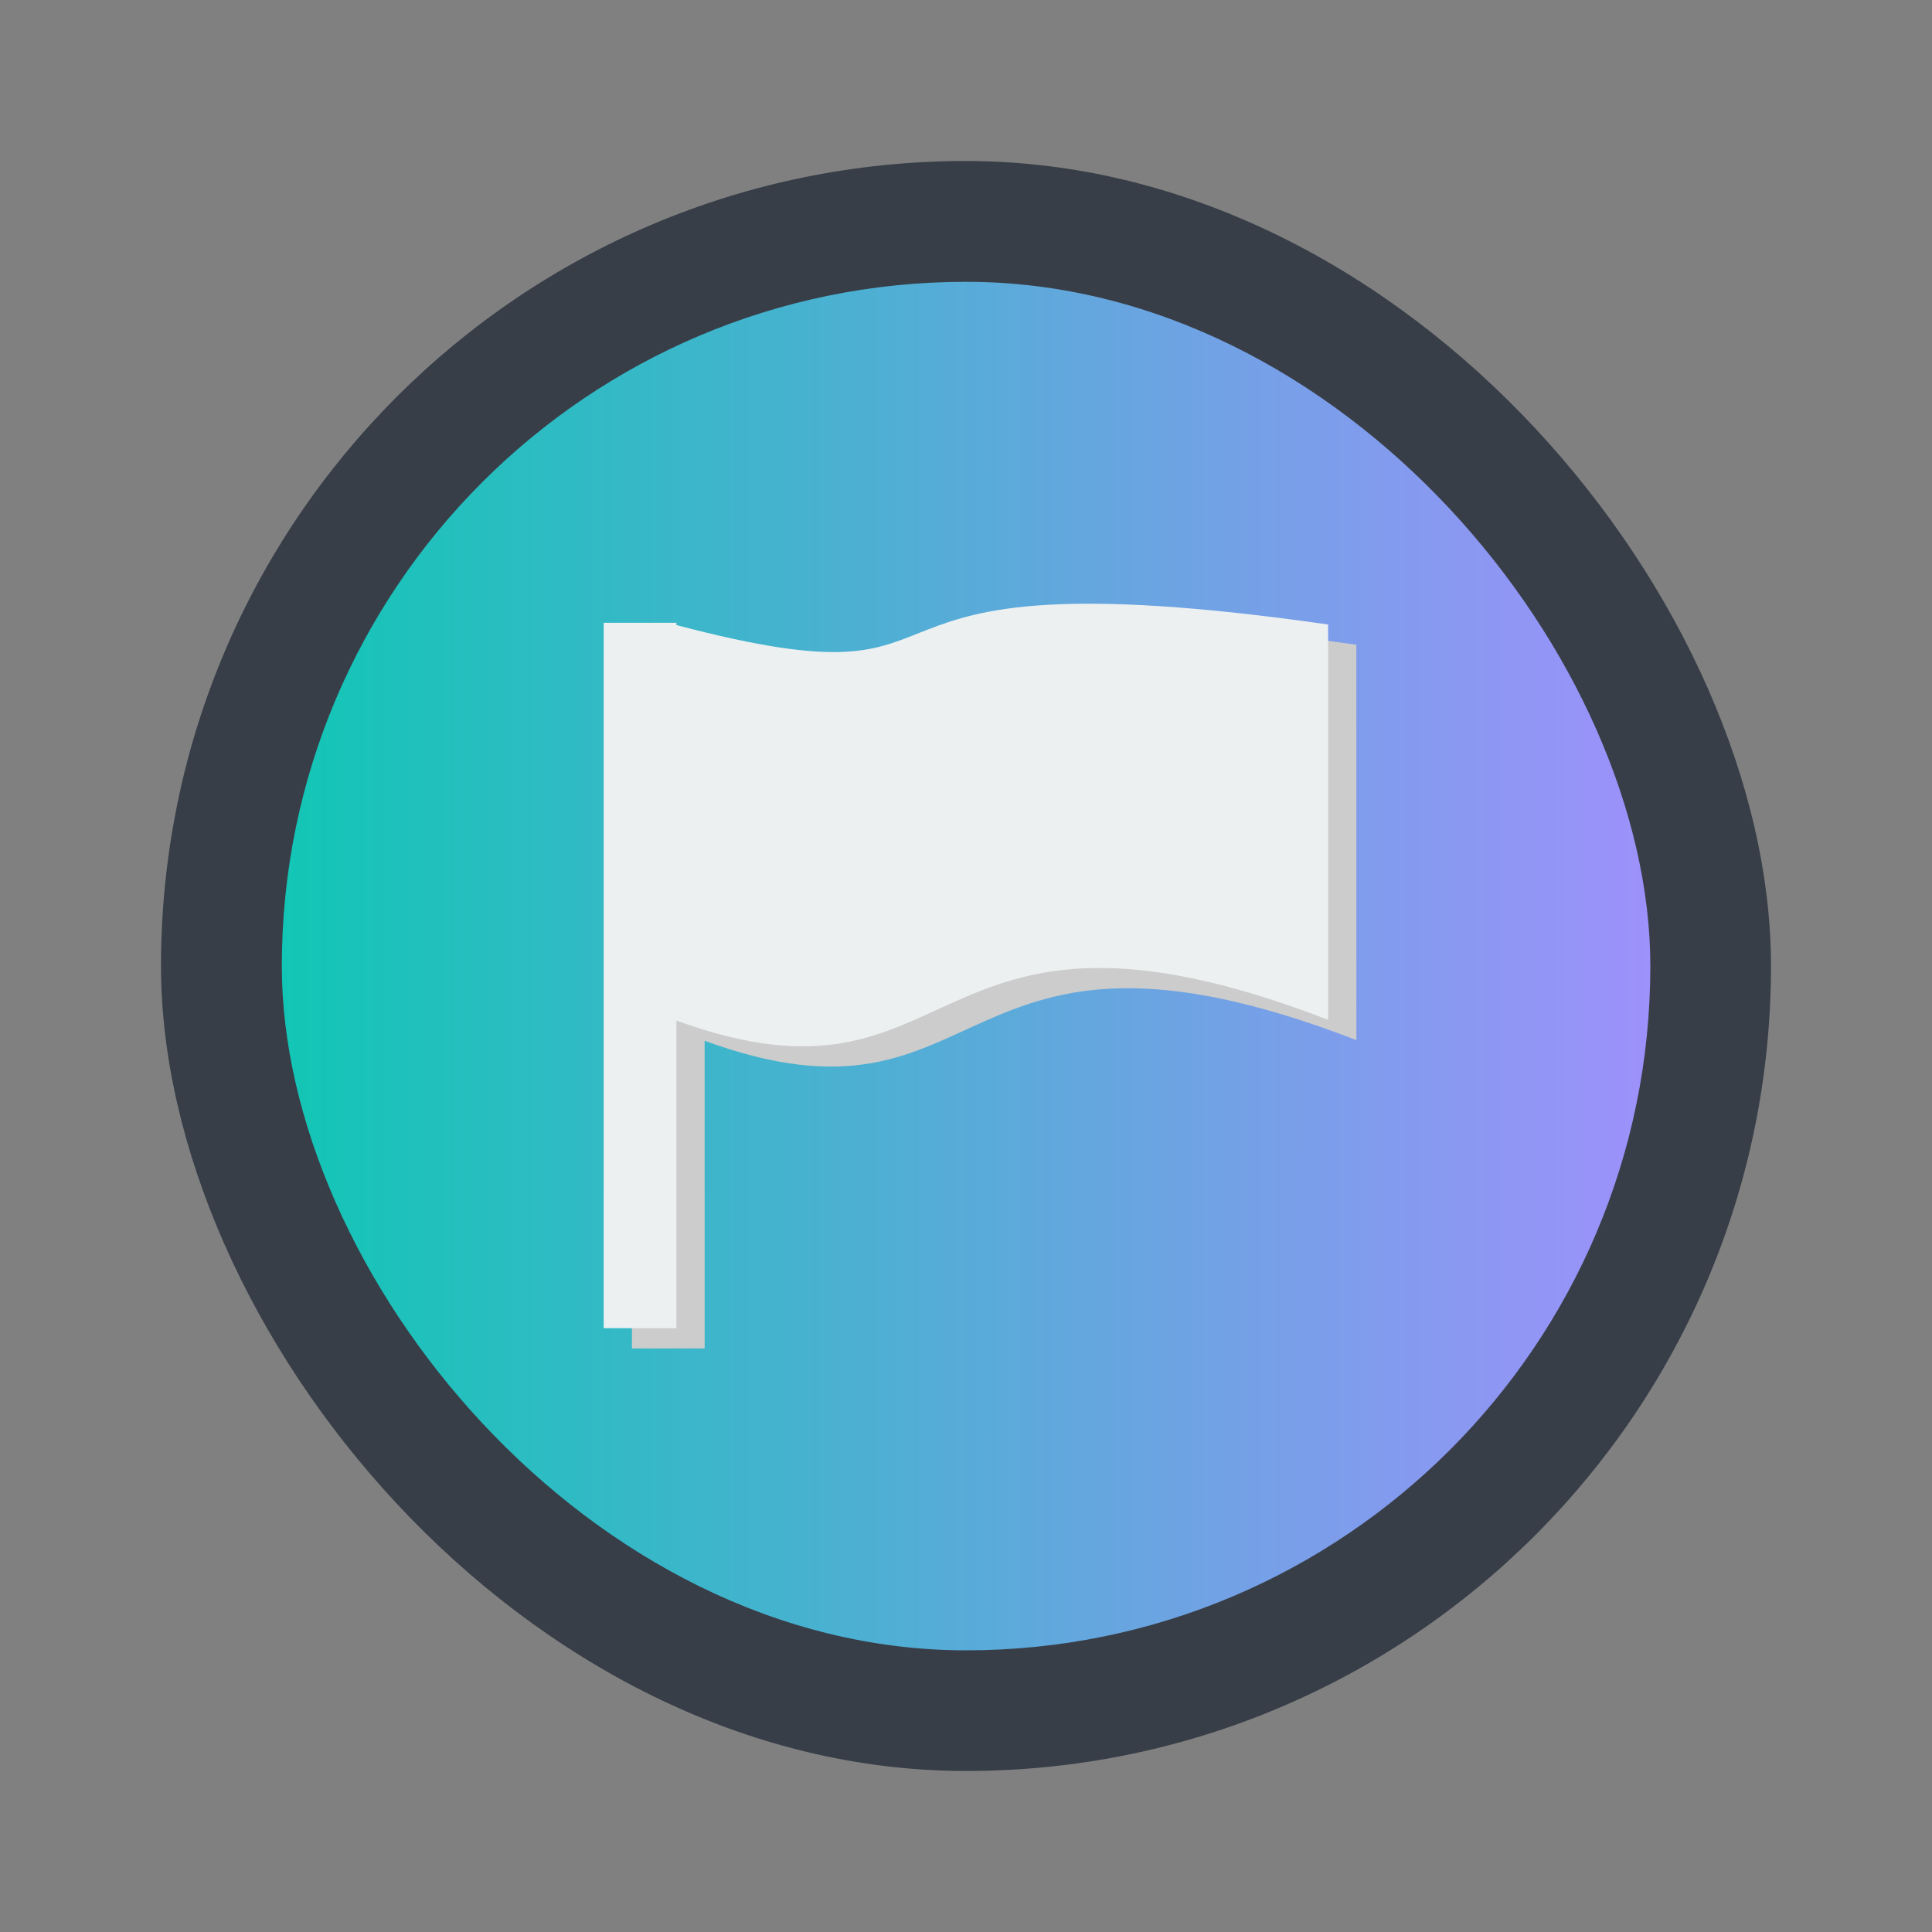 <?xml version="1.0" encoding="UTF-8" standalone="no"?>
<!-- Created with Inkscape (http://www.inkscape.org/) -->

<svg
   xmlns:dc="http://purl.org/dc/elements/1.1/"
   xmlns:cc="http://creativecommons.org/ns#"
   xmlns:rdf="http://www.w3.org/1999/02/22-rdf-syntax-ns#"
   xmlns:svg="http://www.w3.org/2000/svg"
   xmlns="http://www.w3.org/2000/svg"
   xmlns:xlink="http://www.w3.org/1999/xlink"
   xmlns:sodipodi="http://sodipodi.sourceforge.net/DTD/sodipodi-0.dtd"
   xmlns:inkscape="http://www.inkscape.org/namespaces/inkscape"
   width="48"
   height="48"
   id="svg2"
   version="1.1"
   inkscape:version="0.48.4 r9939"
   viewBox="0 0 13.547 13.547"
   sodipodi:docname="package_edutainment_languages.svg">
  <rect x="0" y="0" width="13.547" height="13.547" fill="#808080" stroke="none"/>
  <defs
     id="defs4">
    <linearGradient
       id="linearGradient3773">
      <stop
         style="stop-color:#12c6b5;stop-opacity:1;"
         offset="0"
         id="stop3775" />
      <stop
         style="stop-color:#9d91fb;stop-opacity:1;"
         offset="1"
         id="stop3777" />
    </linearGradient>
    <linearGradient
       id="linearGradient3765">
      <stop
         style="stop-color:#2c3e50;stop-opacity:1;"
         offset="0"
         id="stop3767" />
      <stop
         style="stop-color:#737980;stop-opacity:1;"
         offset="1"
         id="stop3769" />
    </linearGradient>
    <linearGradient
       inkscape:collect="always"
       xlink:href="#linearGradient3773"
       id="linearGradient3779"
       x1="1.976"
       y1="290.227"
       x2="11.571"
       y2="290.227"
       gradientUnits="userSpaceOnUse" />
  </defs>
  <sodipodi:namedview
     id="base"
     pagecolor="#ffffff"
     bordercolor="#666666"
     borderopacity="1.0"
     inkscape:pageopacity="0.0"
     inkscape:pageshadow="2"
     inkscape:zoom="7.9999996"
     inkscape:cx="30.267993"
     inkscape:cy="29.407977"
     inkscape:document-units="px"
     inkscape:current-layer="layer1"
     showgrid="true"
     units="px"
     inkscape:showpageshadow="false"
     borderlayer="true"
     inkscape:window-width="1871"
     inkscape:window-height="1056"
     inkscape:window-x="49"
     inkscape:window-y="24"
     inkscape:window-maximized="1"
     inkscape:snap-nodes="false">
    <sodipodi:guide
       position="4,44"
       orientation="40,0"
       id="guide4063" />
    <sodipodi:guide
       position="4,4"
       orientation="0,40"
       id="guide4065" />
    <sodipodi:guide
       position="44,4"
       orientation="-40,0"
       id="guide4067" />
    <sodipodi:guide
       position="44,44"
       orientation="0,-40"
       id="guide4069" />
    <sodipodi:guide
       position="15,33"
       orientation="18,0"
       id="guide4073" />
    <sodipodi:guide
       position="15,15"
       orientation="0,18"
       id="guide4075" />
    <sodipodi:guide
       position="33,15"
       orientation="-18,0"
       id="guide4077" />
    <sodipodi:guide
       position="33,33"
       orientation="0,-18"
       id="guide4079" />
    <sodipodi:guide
       position="9,39"
       orientation="30,0"
       id="guide4083" />
    <sodipodi:guide
       position="9,9"
       orientation="0,30"
       id="guide4085" />
    <sodipodi:guide
       position="39,9"
       orientation="-30,0"
       id="guide4087" />
    <sodipodi:guide
       position="39,39"
       orientation="0,-30"
       id="guide4089" />
    <inkscape:grid
       type="xygrid"
       id="grid3783" />
  </sodipodi:namedview>
  <g
     inkscape:label="Capa 1"
     inkscape:groupmode="layer"
     id="layer1"
     transform="translate(0,-283.453)">
    <rect
       style="fill:#373e48;fill-opacity:1;stroke:none"
       id="rect4078"
       width="11.289"
       height="11.289"
       x="1.129"
       y="284.582"
       ry="5.644" />
    <rect
       ry="4.798"
       y="285.429"
       x="1.976"
       height="9.596"
       width="9.596"
       id="rect4080"
       style="fill:url(#linearGradient3779);fill-opacity:1;stroke:none" />
    <path
       inkscape:connector-curvature="0"
       id="path3781"
       d="m 9.511,287.974 c -3.758,-0.537 -2.2,0.628 -4.57,0.004 l 5.45e-5,-0.016 -0.51,-5e-5 -1.14e-4,4.946 0.51,4e-5 -1.614e-4,-2.157 c 2.041,0.743 1.69,-1.116 4.57,-0.005 l -1.051e-4,-2.772 z"
       style="fill:#cccccc;fill-opacity:1;stroke:none" />
    <path
       style="fill:#ecf0f1;fill-opacity:1;stroke:none"
       d="m 9.313,287.832 c -3.758,-0.537 -2.2,0.628 -4.57,0.004 l 5.45e-5,-0.016 -0.51,-5e-5 -1.14e-4,4.946 0.51,4e-5 -1.614e-4,-2.157 c 2.041,0.743 1.69,-1.116 4.57,-0.005 l -1.051e-4,-2.772 z"
       id="rect4099"
       inkscape:connector-curvature="0" />
  </g>
</svg>
